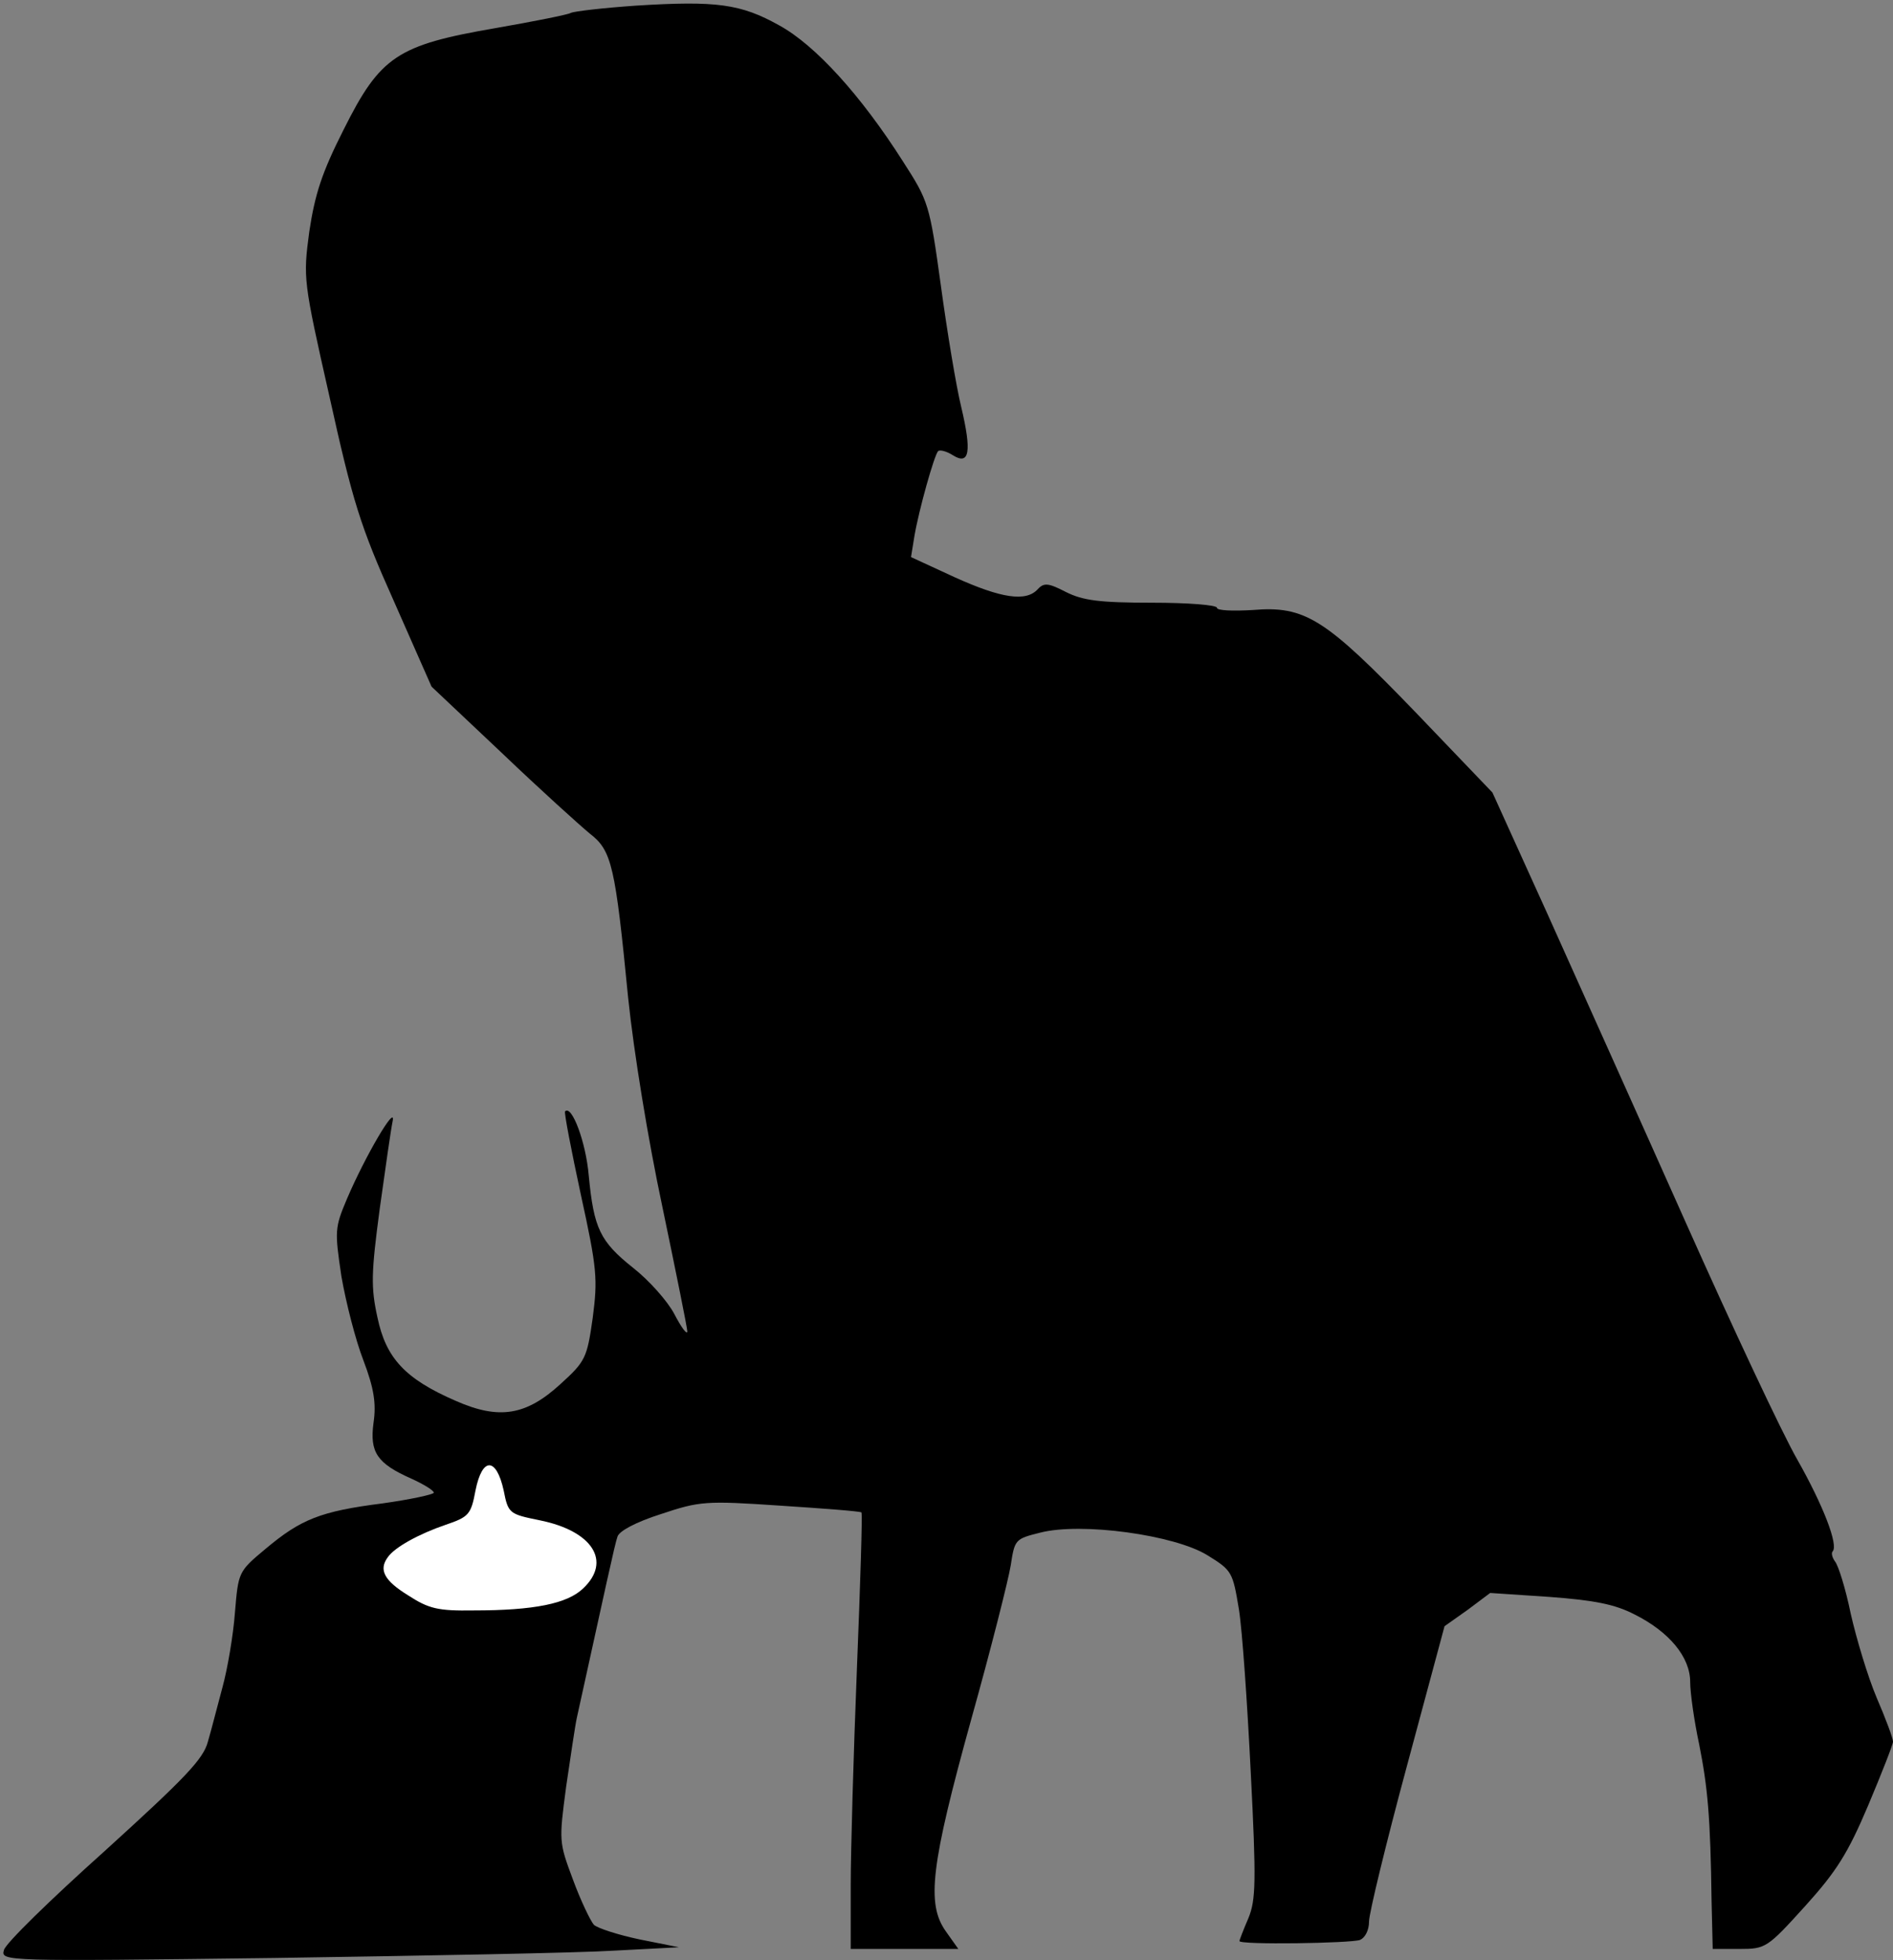 <?xml version="1.0" standalone="no"?>
<!DOCTYPE svg PUBLIC "-//W3C//DTD SVG 20010904//EN"
 "http://www.w3.org/TR/2001/REC-SVG-20010904/DTD/svg10.dtd">
<svg version="1.0" xmlns="http://www.w3.org/2000/svg"
 width="336pt" height="348pt" viewBox="0 0 336 348"
 preserveAspectRatio="xMidYMid meet">
<rect x="0" y="0" width="336" height="348" fill="#808080" stroke="none"/>
<g transform="translate(0,348) scale(0.1,-0.1)"
fill="#000000" stroke="none">
<path fill="#000000" stroke="none" d="M1129 3470 c-58 -4 -110 -10 -116 -13
-5 -3 -65 -15 -134 -27 -174 -30 -204 -50 -269 -180 -39 -77 -51 -115 -61
-181 -11 -83 -11 -86 36 -294 41 -185 54 -228 114 -362 l67 -152 125 -118 c68
-65 139 -129 156 -143 39 -30 45 -57 68 -292 10 -96 35 -250 61 -372 24 -115
44 -214 44 -220 -1 -6 -11 8 -23 31 -12 23 -45 60 -73 82 -59 47 -70 70 -79
164 -5 59 -30 126 -42 114 -2 -2 11 -69 28 -148 29 -132 30 -150 21 -219 -10
-71 -13 -77 -57 -117 -61 -56 -109 -64 -186 -30 -90 39 -124 76 -139 148 -12
54 -11 80 4 193 10 72 20 142 23 156 6 31 -49 -63 -81 -138 -22 -52 -22 -57
-10 -138 8 -46 25 -113 39 -149 19 -50 23 -77 18 -111 -7 -52 6 -72 67 -99 22
-10 40 -21 40 -25 0 -3 -41 -12 -91 -19 -110 -14 -145 -28 -208 -81 -48 -40
-48 -41 -54 -113 -3 -40 -13 -99 -22 -132 -9 -33 -20 -77 -26 -97 -8 -31 -41
-65 -183 -194 -96 -86 -177 -165 -179 -176 -6 -20 -1 -20 481 -14 268 4 539 9
602 13 l115 6 -70 14 c-38 8 -75 20 -81 26 -6 7 -23 42 -37 80 -25 67 -25 68
-12 166 8 54 16 109 19 122 50 227 67 307 72 321 3 10 33 26 77 40 69 23 79
24 212 15 77 -5 142 -10 144 -12 2 -2 -2 -127 -8 -277 -6 -150 -11 -324 -11
-385 l0 -113 96 0 95 0 -22 31 c-35 49 -27 117 45 377 35 125 66 248 70 273 7
46 8 47 52 58 73 19 239 -4 297 -40 44 -27 45 -30 56 -96 6 -37 15 -168 21
-289 10 -195 9 -227 -4 -259 -9 -21 -16 -39 -16 -41 0 -7 197 -4 214 2 9 4 16
17 16 33 0 14 30 138 67 275 l67 249 41 29 40 30 105 -7 c80 -6 116 -13 151
-31 62 -31 99 -76 99 -120 0 -19 7 -69 16 -111 15 -76 20 -127 22 -280 l2 -83
48 0 c46 0 49 2 116 76 56 62 76 94 112 179 24 57 44 108 44 113 0 6 -13 41
-29 78 -16 38 -36 105 -46 149 -9 44 -22 86 -28 93 -5 7 -7 15 -4 18 10 11
-16 80 -63 163 -27 47 -116 237 -198 421 -82 184 -193 431 -246 549 l-97 214
-135 141 c-162 168 -197 191 -291 183 -35 -2 -63 -1 -63 4 0 5 -52 9 -115 9
-94 0 -123 4 -153 19 -31 16 -39 17 -50 5 -21 -23 -65 -16 -147 21 l-78 36 6
37 c8 47 35 143 42 151 3 3 15 0 26 -7 30 -19 34 6 15 86 -9 37 -25 134 -36
215 -20 145 -22 150 -67 220 -75 118 -156 207 -220 242 -68 38 -111 44 -254
35z"/>
<path fill="#ffffff" stroke="none" d="M894 834 c8 -41 10 -42 64 -53 94 -19
128 -73 77 -121 -28 -27 -87 -39 -194 -39 -64 -1 -80 3 -117 27 -42 26 -52 45
-36 67 12 18 56 42 103 58 41 14 45 18 53 61 12 60 37 59 50 0z"/>
</g>
</svg>
